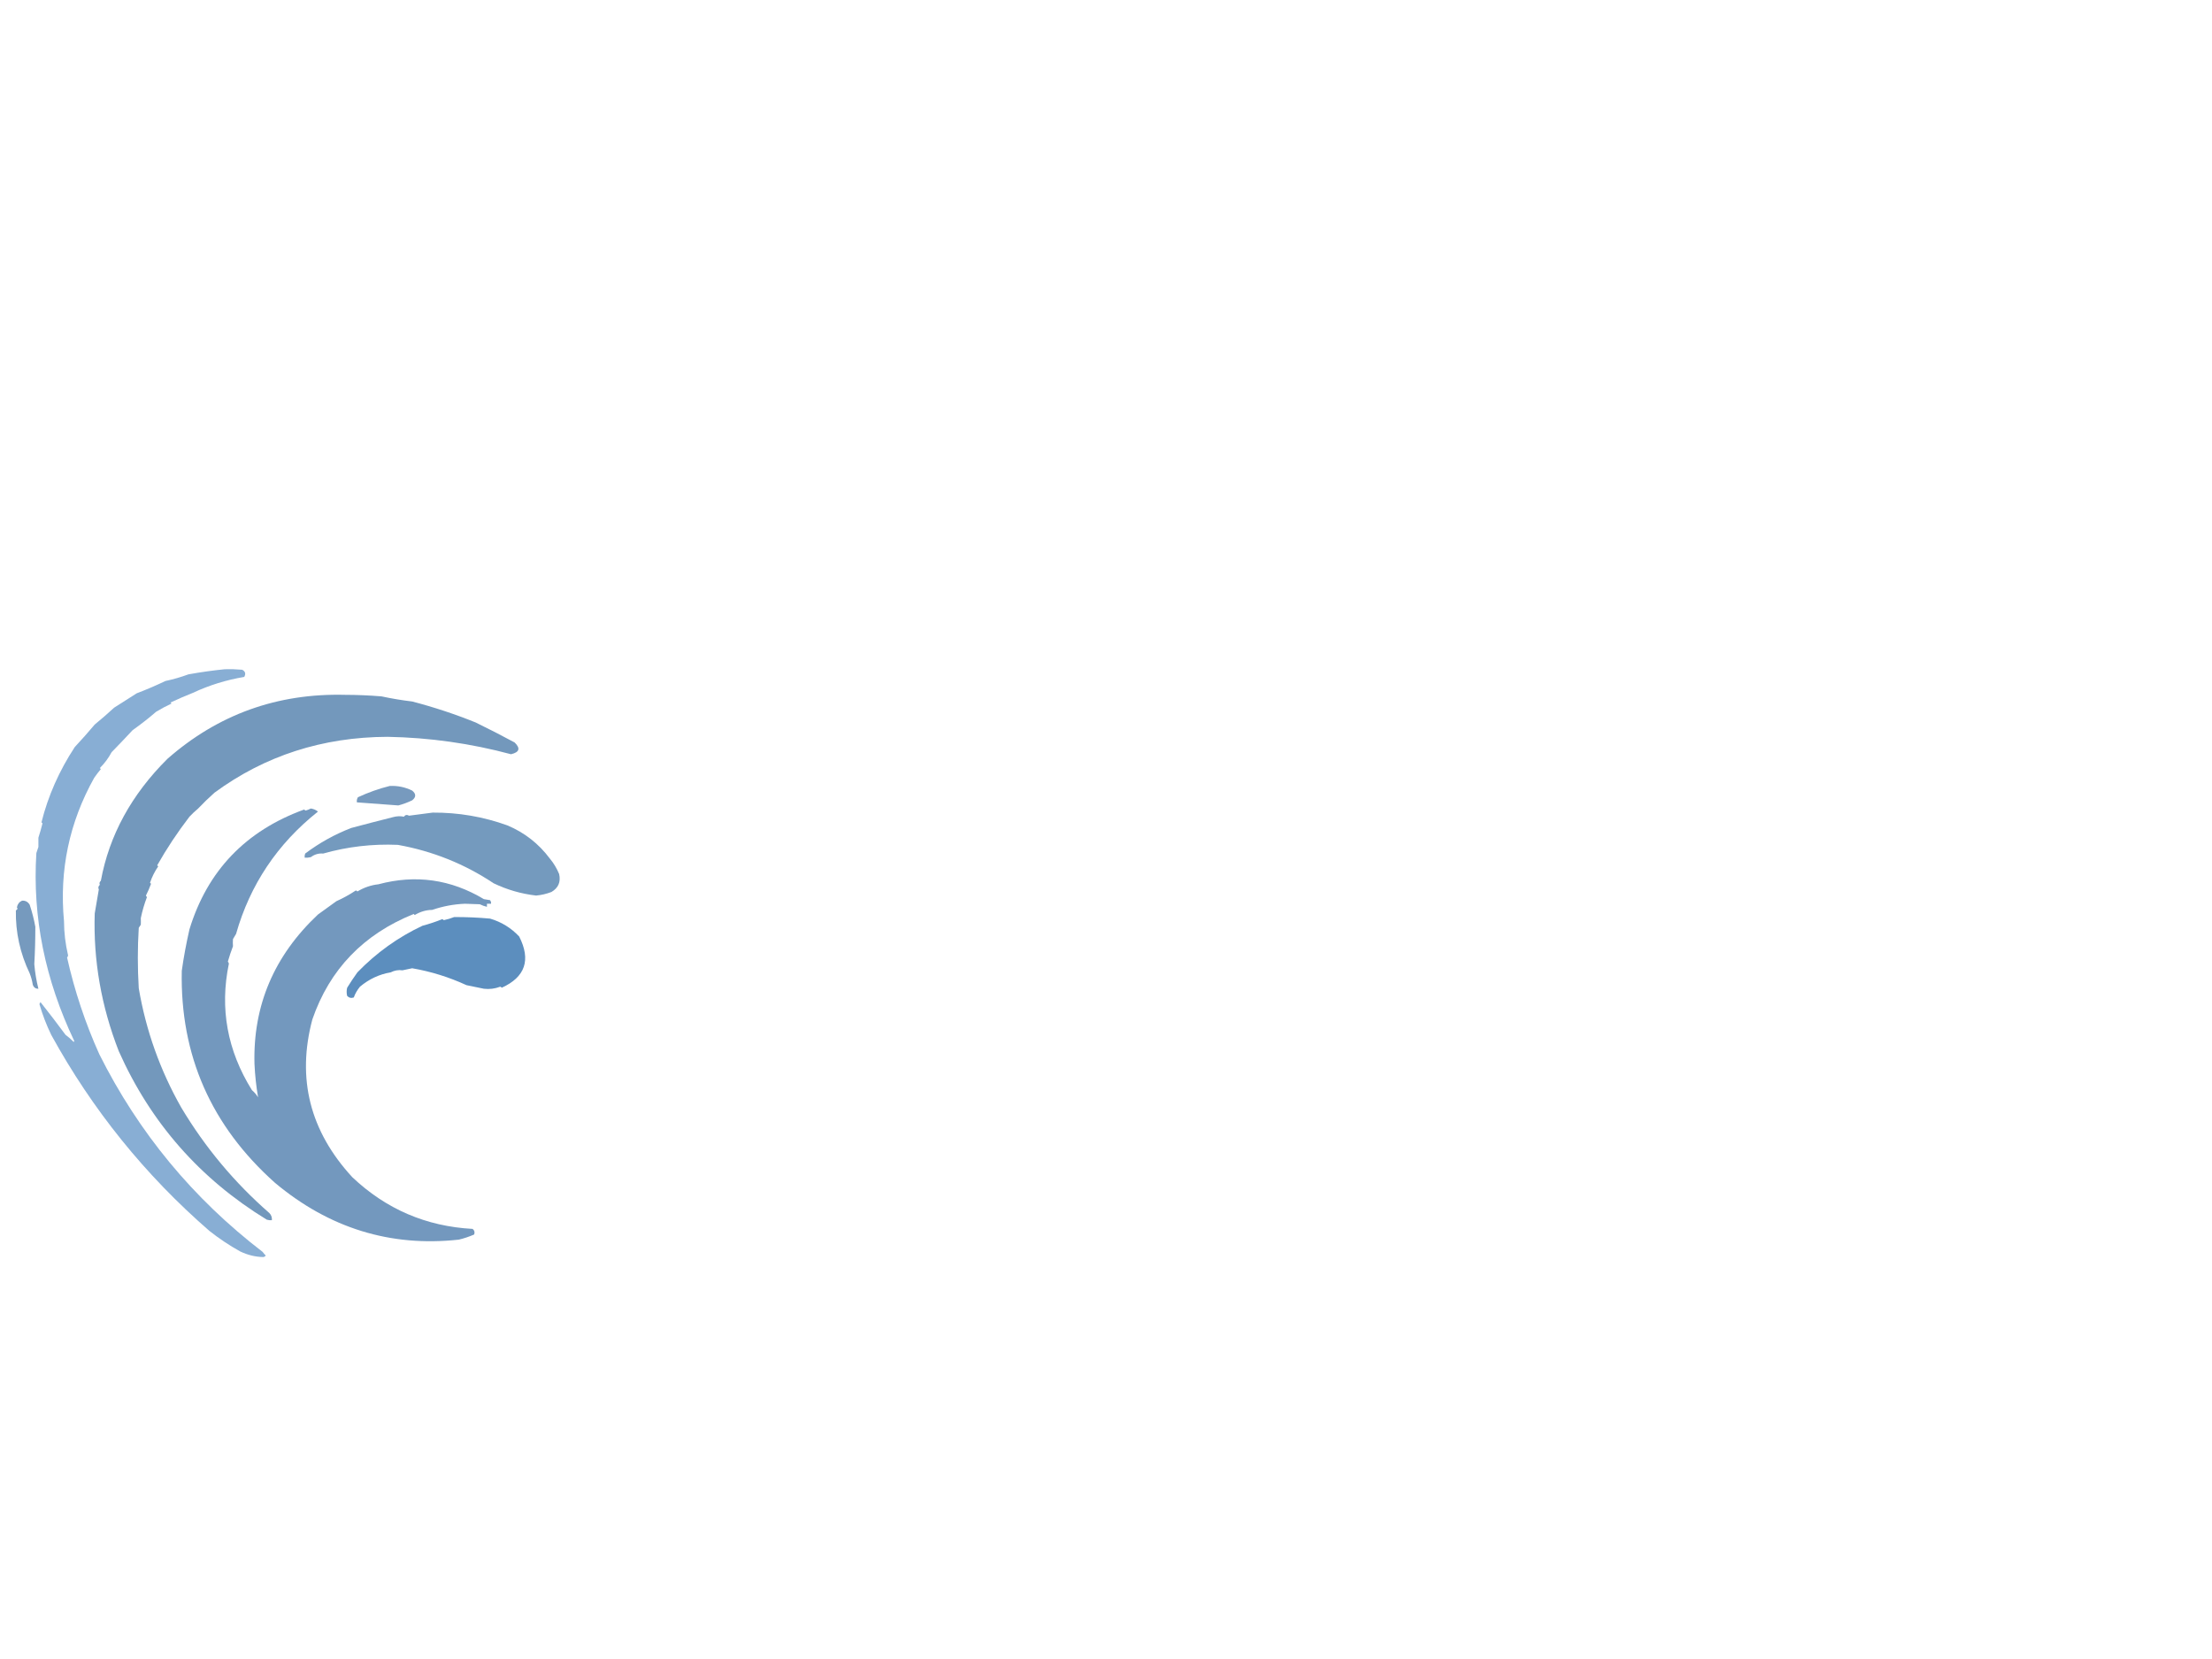 <?xml version="1.0" encoding="UTF-8"?>
<!DOCTYPE svg PUBLIC "-//W3C//DTD SVG 1.1//EN" "http://www.w3.org/Graphics/SVG/1.1/DTD/svg11.dtd">
<svg xmlns="http://www.w3.org/2000/svg" version="1.1" width="2160px" height="1620px" style="shape-rendering:geometricPrecision; text-rendering:geometricPrecision; image-rendering:optimizeQuality; fill-rule:evenodd; clip-rule:evenodd" xmlns:xlink="http://www.w3.org/1999/xlink">
<g><path style="opacity:0.98" fill="#86acd3" d="M 219.5,653.5 C 225.176,653.334 230.843,653.501 236.5,654C 239.553,655.581 240.22,657.914 238.5,661C 220.971,663.943 204.305,669.109 188.5,676.5C 181.506,679.263 174.173,682.429 166.5,686C 166.833,686.333 167.167,686.667 167.5,687C 162.341,689.412 157.341,692.079 152.5,695C 145.144,701.351 137.478,707.351 129.5,713C 122.791,720.22 115.958,727.387 109,734.5C 105.966,740.209 102.133,745.375 97.5,750C 97.833,750.333 98.167,750.667 98.5,751C 96.212,753.743 94.046,756.577 92,759.5C 67.653,803.053 57.82,849.72 62.5,899.5C 62.541,910.693 63.874,921.86 66.5,933C 66.355,933.772 66.022,934.439 65.5,935C 72.832,967.663 83.332,999.163 97,1029.5C 135.311,1105.99 188.477,1170.32 256.5,1222.5C 257.382,1223.76 258.382,1224.93 259.5,1226C 258.892,1226.87 258.059,1227.37 257,1227.5C 249.295,1227.34 241.795,1225.51 234.5,1222C 223.977,1216.15 213.977,1209.48 204.5,1202C 141.574,1147.31 90.074,1083.48 50,1010.5C 45.309,1000.79 41.476,990.793 38.5,980.5C 38.833,979.833 39.167,979.167 39.5,978.5C 47.827,989 55.994,999.667 64,1010.5C 66.854,1012.6 69.521,1014.93 72,1017.5C 72.167,1017.17 72.333,1016.83 72.5,1016.5C 43.927,956.476 31.594,895.309 35.5,833C 36.167,831 36.833,829 37.5,827C 37.5,824 37.5,821 37.5,818C 38.99,813.373 40.323,808.707 41.5,804C 41.167,803.667 40.833,803.333 40.5,803C 46.925,777.242 57.759,752.742 73,729.5C 79.751,722.258 86.251,714.924 92.5,707.5C 98.981,702.187 105.314,696.687 111.5,691C 118.882,686.328 126.215,681.662 133.5,677C 143.007,673.387 152.341,669.387 161.5,665C 169.173,663.374 176.673,661.207 184,658.5C 195.912,656.347 207.746,654.681 219.5,653.5 Z"/></g>
<g><path style="opacity:0.985" fill="#7297bc" d="M 193.5,789.5 C 190.536,791.962 187.703,794.629 185,797.5C 173.188,812.91 162.688,828.743 153.5,845C 153.833,845.333 154.167,845.667 154.5,846C 151.072,850.948 148.406,856.281 146.5,862C 146.833,862.333 147.167,862.667 147.5,863C 146.058,866.939 144.391,870.773 142.5,874.5C 142.709,875.086 143.043,875.586 143.5,876C 140.962,882.645 138.962,889.479 137.5,896.5C 137.587,898.703 137.587,900.87 137.5,903C 136.833,904 136.167,905 135.5,906C 134.286,925.462 134.286,945.128 135.5,965C 142.53,1006.31 156.364,1045.14 177,1081.5C 200.256,1120.42 228.923,1154.75 263,1184.5C 264.903,1186.44 265.736,1188.77 265.5,1191.5C 263.801,1191.66 262.134,1191.49 260.5,1191C 195.23,1151.07 147.063,1096.24 116,1026.5C 98.879,982.644 91.046,937.81 92.5,892C 93.763,884.182 95.096,876.348 96.5,868.5C 95.653,866.939 95.986,865.439 97.5,864C 96.787,862.657 97.12,861.324 98.5,860C 106.702,815.585 128.369,775.918 163.5,741C 212.856,697.669 270.689,676.835 337,678.5C 348.855,678.526 360.688,679.026 372.5,680C 382.411,682.13 392.411,683.797 402.5,685C 423.675,690.526 444.342,697.359 464.5,705.5C 477.323,711.745 489.99,718.245 502.5,725C 508.44,730.726 507.273,734.559 499,736.5C 459.595,725.916 419.428,720.249 378.5,719.5C 314.995,719.734 258.662,737.901 209.5,774C 203.942,778.944 198.608,784.11 193.5,789.5 Z"/></g>
<g><path style="opacity:0.962" fill="#7297bc" d="M 380.5,767.5 C 388.221,767.097 395.554,768.597 402.5,772C 406.413,775.214 406.413,778.38 402.5,781.5C 398.154,783.59 393.654,785.257 389,786.5C 375.504,785.518 362.004,784.518 348.5,783.5C 348.215,781.712 348.548,780.045 349.5,778.5C 359.609,773.8 369.943,770.133 380.5,767.5 Z"/></g>
<g><path style="opacity:0.004" fill="#000000" d="M 193.5,789.5 C 194.833,790.167 194.833,790.167 193.5,789.5 Z"/></g>
<g><path style="opacity:0.987" fill="#7297bd" d="M 303.5,789.5 C 306.174,789.887 308.507,790.887 310.5,792.5C 270.873,823.996 244.206,863.829 230.5,912C 229.5,913.667 228.5,915.333 227.5,917C 227.327,919.26 227.327,921.593 227.5,924C 225.623,928.89 223.957,933.89 222.5,939C 223.022,939.561 223.355,940.228 223.5,941C 214.421,984.65 221.921,1025.82 246,1064.5C 248.374,1066.54 250.374,1068.87 252,1071.5C 250.17,1060.7 249.003,1049.87 248.5,1039C 246.941,981.987 267.608,933.32 310.5,893C 316.477,888.699 322.477,884.365 328.5,880C 335.123,877.022 341.457,873.522 347.5,869.5C 348.086,869.709 348.586,870.043 349,870.5C 355.503,866.611 362.336,864.278 369.5,863.5C 405.871,853.781 440.204,858.614 472.5,878C 474.5,878.333 476.5,878.667 478.5,879C 479.337,880.011 479.67,881.178 479.5,882.5C 478.167,882.5 476.833,882.5 475.5,882.5C 475.5,883.5 475.5,884.5 475.5,885.5C 473.099,884.951 470.765,884.118 468.5,883C 463.525,882.833 458.692,882.667 454,882.5C 443.211,882.922 432.544,884.922 422,888.5C 416.054,888.577 410.387,890.244 405,893.5C 404.667,893.167 404.333,892.833 404,892.5C 354.852,912.295 321.852,946.628 305,995.5C 289.649,1053.26 302.649,1104.6 344,1149.5C 376.981,1180.72 416.148,1197.55 461.5,1200C 463.325,1201.47 463.825,1203.3 463,1205.5C 457.894,1207.69 452.894,1209.35 448,1210.5C 381.249,1217.8 321.416,1199.3 268.5,1155C 206.125,1099.32 175.792,1030.32 177.5,948C 179.328,934.921 181.828,921.421 185,907.5C 202.521,850.296 239.855,811.296 297,790.5C 297.414,790.957 297.914,791.291 298.5,791.5C 300.336,790.972 302.003,790.306 303.5,789.5 Z"/></g>
<g><path style="opacity:0.983" fill="#7298bd" d="M 422.5,793.5 C 447.638,793.339 471.972,797.506 495.5,806C 512.281,813.053 526.114,823.886 537,838.5C 540.73,842.972 543.73,847.972 546,853.5C 547.736,861.191 545.236,867.024 538.5,871C 533.665,872.867 528.665,874.034 523.5,874.5C 508.969,872.822 495.136,868.822 482,862.5C 453.596,843.583 422.429,831.083 388.5,825C 363.625,823.928 339.292,826.761 315.5,833.5C 311.188,833.098 307.188,834.265 303.5,837C 301.527,837.495 299.527,837.662 297.5,837.5C 297.343,836.127 297.51,834.793 298,833.5C 311.806,823.095 326.806,814.762 343,808.5C 355.787,805.066 369.287,801.566 383.5,798C 387.204,796.929 390.871,796.762 394.5,797.5C 395.594,795.697 397.261,795.364 399.5,796.5C 407.308,795.44 414.975,794.44 422.5,793.5 Z"/></g>
<g><path style="opacity:0.961" fill="#7197bc" d="M 21.5,879.5 C 24.785,879.269 27.285,880.603 29,883.5C 31.338,890.521 33.172,897.687 34.5,905C 34.521,917.03 34.188,929.197 33.5,941.5C 34.19,949.615 35.523,957.615 37.5,965.5C 34.708,965.548 32.875,964.215 32,961.5C 31.408,957.724 30.408,954.057 29,950.5C 19.612,930.876 15.112,910.376 15.5,889C 17.125,888.147 17.458,887.147 16.5,886C 17.116,882.896 18.782,880.729 21.5,879.5 Z"/></g>
<g><path style="opacity:0.984" fill="#5a8cbd" d="M 443.5,895.5 C 455.189,895.446 466.856,895.946 478.5,897C 489.59,900.251 499.09,906.085 507,914.5C 518.598,937.379 512.931,954.046 490,964.5C 489.586,964.043 489.086,963.709 488.5,963.5C 483.235,965.485 477.902,966.151 472.5,965.5C 466.833,964.333 461.167,963.167 455.5,962C 438.536,954.177 420.869,948.677 402.5,945.5C 399.352,946.212 396.186,946.879 393,947.5C 389.081,946.929 385.247,947.595 381.5,949.5C 370.435,951.359 360.435,956.026 351.5,963.5C 348.708,966.959 346.708,970.459 345.5,974C 342.975,974.896 340.808,974.396 339,972.5C 338.333,969.833 338.333,967.167 339,964.5C 342.15,959.391 345.484,954.391 349,949.5C 367.559,930.336 388.725,915.169 412.5,904C 419.148,902.228 425.648,900.062 432,897.5C 432.414,897.957 432.914,898.291 433.5,898.5C 437.02,897.74 440.353,896.74 443.5,895.5 Z"/></g>
</svg>
